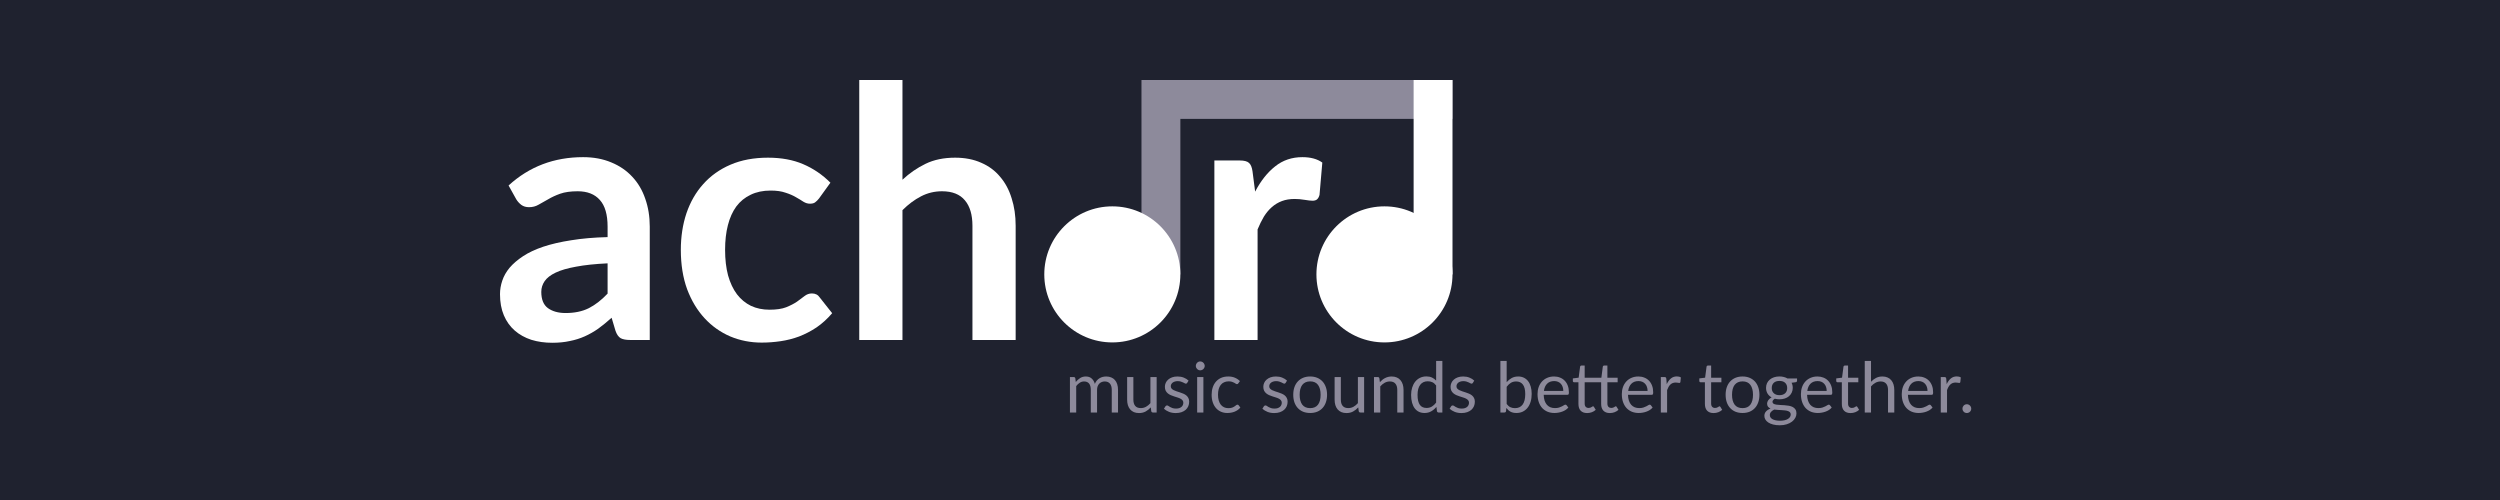 <svg width="1000" height="200" viewBox="0 0 1000 200" fill="none" xmlns="http://www.w3.org/2000/svg">
<rect width="1000" height="200" fill="#1F222F"/>
<path fill-rule="evenodd" clip-rule="evenodd" d="M581 47.551V32L456.592 32L456.592 47.551H456.593V109.755H472.144V47.551L581 47.551Z" fill="#8D8A9B"/>
<path d="M243.037 105.339C238.046 105.572 233.847 106.015 230.441 106.668C227.035 107.275 224.306 108.068 222.254 109.048C220.201 110.027 218.731 111.17 217.845 112.477C216.958 113.783 216.515 115.206 216.515 116.745C216.515 119.778 217.402 121.947 219.174 123.253C220.994 124.56 223.35 125.213 226.242 125.213C229.788 125.213 232.844 124.583 235.41 123.323C238.022 122.017 240.565 120.058 243.037 117.445V105.339ZM203.429 74.198C211.687 66.64 221.624 62.861 233.24 62.861C237.439 62.861 241.195 63.561 244.507 64.96C247.819 66.313 250.619 68.226 252.905 70.699C255.191 73.125 256.917 76.04 258.083 79.446C259.296 82.852 259.903 86.584 259.903 90.643V135.99H252.065C250.432 135.99 249.172 135.756 248.286 135.29C247.399 134.777 246.7 133.774 246.187 132.281L244.647 127.102C242.828 128.735 241.055 130.181 239.329 131.441C237.602 132.654 235.806 133.68 233.94 134.52C232.074 135.36 230.068 135.99 227.922 136.41C225.822 136.876 223.49 137.109 220.924 137.109C217.891 137.109 215.092 136.713 212.526 135.92C209.96 135.08 207.744 133.844 205.878 132.211C204.012 130.578 202.566 128.548 201.54 126.123C200.513 123.697 200 120.874 200 117.655C200 115.836 200.303 114.039 200.91 112.267C201.516 110.447 202.496 108.721 203.849 107.088C205.248 105.455 207.045 103.916 209.237 102.469C211.43 101.023 214.113 99.763 217.285 98.691C220.504 97.618 224.236 96.754 228.482 96.101C232.727 95.401 237.579 94.982 243.037 94.842V90.643C243.037 85.838 242.011 82.292 239.958 80.006C237.906 77.673 234.943 76.507 231.071 76.507C228.272 76.507 225.939 76.834 224.073 77.487C222.254 78.14 220.644 78.886 219.244 79.726C217.845 80.519 216.562 81.242 215.396 81.895C214.276 82.549 213.016 82.875 211.617 82.875C210.404 82.875 209.377 82.572 208.538 81.965C207.698 81.312 207.021 80.566 206.508 79.726L203.429 74.198Z" fill="white"/>
<path d="M327.617 79.376C327.103 80.029 326.59 80.543 326.077 80.916C325.61 81.289 324.911 81.476 323.978 81.476C323.091 81.476 322.228 81.219 321.388 80.706C320.549 80.146 319.546 79.54 318.379 78.886C317.213 78.186 315.813 77.58 314.18 77.067C312.594 76.507 310.611 76.227 308.232 76.227C305.2 76.227 302.54 76.787 300.254 77.907C297.968 78.98 296.056 80.543 294.516 82.595C293.023 84.648 291.904 87.144 291.157 90.083C290.411 92.975 290.037 96.265 290.037 99.95C290.037 103.776 290.434 107.181 291.227 110.167C292.067 113.153 293.257 115.672 294.796 117.725C296.336 119.731 298.202 121.271 300.394 122.344C302.587 123.37 305.06 123.883 307.812 123.883C310.565 123.883 312.781 123.557 314.46 122.903C316.187 122.204 317.633 121.457 318.799 120.664C319.965 119.824 320.968 119.078 321.808 118.425C322.695 117.725 323.674 117.375 324.747 117.375C326.147 117.375 327.197 117.912 327.896 118.985L332.865 125.283C330.952 127.522 328.876 129.412 326.637 130.951C324.397 132.444 322.065 133.657 319.639 134.59C317.26 135.476 314.787 136.106 312.221 136.479C309.702 136.853 307.182 137.039 304.663 137.039C300.231 137.039 296.056 136.223 292.137 134.59C288.218 132.911 284.789 130.485 281.85 127.312C278.911 124.14 276.578 120.268 274.852 115.696C273.172 111.077 272.333 105.828 272.333 99.95C272.333 94.678 273.079 89.803 274.572 85.324C276.112 80.799 278.351 76.904 281.29 73.638C284.229 70.326 287.868 67.736 292.207 65.87C296.546 64.004 301.537 63.071 307.182 63.071C312.548 63.071 317.236 63.934 321.248 65.66C325.307 67.386 328.946 69.859 332.165 73.078L327.617 79.376Z" fill="white"/>
<path d="M360.986 71.888C363.785 69.276 366.864 67.153 370.223 65.52C373.582 63.887 377.524 63.071 382.05 63.071C385.969 63.071 389.444 63.747 392.477 65.1C395.509 66.407 398.028 68.273 400.034 70.699C402.087 73.078 403.627 75.947 404.653 79.306C405.726 82.619 406.263 86.281 406.263 90.293V135.99H388.978V90.293C388.978 85.908 387.975 82.525 385.969 80.146C383.962 77.72 380.907 76.507 376.801 76.507C373.815 76.507 371.016 77.183 368.404 78.536C365.791 79.889 363.318 81.732 360.986 84.065V135.99H343.701V32H360.986V71.888Z" fill="white"/>
<path d="M502.055 76.647C504.295 72.355 506.954 68.996 510.033 66.57C513.112 64.097 516.751 62.861 520.95 62.861C524.262 62.861 526.921 63.584 528.927 65.03L527.808 77.977C527.574 78.816 527.225 79.423 526.758 79.796C526.338 80.123 525.755 80.286 525.008 80.286C524.309 80.286 523.259 80.169 521.859 79.936C520.506 79.703 519.177 79.586 517.871 79.586C515.958 79.586 514.255 79.866 512.762 80.426C511.269 80.986 509.916 81.802 508.703 82.875C507.537 83.901 506.487 85.161 505.554 86.654C504.668 88.147 503.828 89.85 503.035 91.763V135.99H485.75V64.191H495.897C497.67 64.191 498.906 64.517 499.606 65.17C500.306 65.777 500.772 66.897 501.005 68.529L502.055 76.647Z" fill="white"/>
<path d="M581 109.755C581 124.785 568.816 136.969 553.786 136.969C538.756 136.969 526.571 124.785 526.571 109.755C526.571 94.725 538.756 82.541 553.786 82.541C568.816 82.541 581 94.725 581 109.755Z" fill="white"/>
<path d="M472.143 109.755C472.143 124.785 459.959 136.969 444.929 136.969C429.899 136.969 417.714 124.785 417.714 109.755C417.714 94.725 429.899 82.541 444.929 82.541C459.959 82.541 472.143 94.725 472.143 109.755Z" fill="white"/>
<rect x="565.449" y="32" width="15.551" height="77.755" fill="white"/>
<path d="M427.974 165V150.818H429.472C429.827 150.818 430.046 150.991 430.13 151.336L430.312 152.792C430.835 152.148 431.423 151.621 432.076 151.21C432.729 150.799 433.485 150.594 434.344 150.594C435.296 150.594 436.066 150.86 436.654 151.392C437.251 151.924 437.681 152.643 437.942 153.548C438.147 153.035 438.409 152.591 438.726 152.218C439.053 151.845 439.417 151.537 439.818 151.294C440.219 151.051 440.644 150.874 441.092 150.762C441.549 150.65 442.011 150.594 442.478 150.594C443.225 150.594 443.887 150.715 444.466 150.958C445.054 151.191 445.549 151.537 445.95 151.994C446.361 152.451 446.673 153.016 446.888 153.688C447.103 154.351 447.21 155.111 447.21 155.97V165H444.704V155.97C444.704 154.859 444.461 154.019 443.976 153.45C443.491 152.871 442.791 152.582 441.876 152.582C441.465 152.582 441.073 152.657 440.7 152.806C440.336 152.946 440.014 153.156 439.734 153.436C439.454 153.716 439.23 154.071 439.062 154.5C438.903 154.92 438.824 155.41 438.824 155.97V165H436.318V155.97C436.318 154.831 436.089 153.982 435.632 153.422C435.175 152.862 434.507 152.582 433.63 152.582C433.014 152.582 432.445 152.75 431.922 153.086C431.399 153.413 430.919 153.861 430.48 154.43V165H427.974ZM462.659 150.818V165H461.175C460.821 165 460.597 164.827 460.503 164.482L460.307 162.956C459.691 163.637 459.001 164.188 458.235 164.608C457.47 165.019 456.593 165.224 455.603 165.224C454.829 165.224 454.143 165.098 453.545 164.846C452.957 164.585 452.463 164.221 452.061 163.754C451.66 163.287 451.357 162.723 451.151 162.06C450.955 161.397 450.857 160.665 450.857 159.862V150.818H453.349V159.862C453.349 160.935 453.592 161.766 454.077 162.354C454.572 162.942 455.323 163.236 456.331 163.236C457.069 163.236 457.755 163.063 458.389 162.718C459.033 162.363 459.626 161.878 460.167 161.262V150.818H462.659ZM474.871 153.156C474.759 153.361 474.586 153.464 474.353 153.464C474.213 153.464 474.054 153.413 473.877 153.31C473.699 153.207 473.48 153.095 473.219 152.974C472.967 152.843 472.663 152.727 472.309 152.624C471.954 152.512 471.534 152.456 471.049 152.456C470.629 152.456 470.251 152.512 469.915 152.624C469.579 152.727 469.289 152.871 469.047 153.058C468.813 153.245 468.631 153.464 468.501 153.716C468.379 153.959 468.319 154.225 468.319 154.514C468.319 154.878 468.421 155.181 468.627 155.424C468.841 155.667 469.121 155.877 469.467 156.054C469.812 156.231 470.204 156.39 470.643 156.53C471.081 156.661 471.529 156.805 471.987 156.964C472.453 157.113 472.906 157.281 473.345 157.468C473.783 157.655 474.175 157.888 474.521 158.168C474.866 158.448 475.141 158.793 475.347 159.204C475.561 159.605 475.669 160.091 475.669 160.66C475.669 161.313 475.552 161.92 475.319 162.48C475.085 163.031 474.74 163.511 474.283 163.922C473.825 164.323 473.265 164.641 472.603 164.874C471.94 165.107 471.175 165.224 470.307 165.224C469.317 165.224 468.421 165.065 467.619 164.748C466.816 164.421 466.135 164.006 465.575 163.502L466.163 162.55C466.237 162.429 466.326 162.335 466.429 162.27C466.531 162.205 466.662 162.172 466.821 162.172C466.989 162.172 467.166 162.237 467.353 162.368C467.539 162.499 467.763 162.643 468.025 162.802C468.295 162.961 468.622 163.105 469.005 163.236C469.387 163.367 469.863 163.432 470.433 163.432C470.918 163.432 471.343 163.371 471.707 163.25C472.071 163.119 472.374 162.947 472.617 162.732C472.859 162.517 473.037 162.27 473.149 161.99C473.27 161.71 473.331 161.411 473.331 161.094C473.331 160.702 473.223 160.38 473.009 160.128C472.803 159.867 472.528 159.647 472.183 159.47C471.837 159.283 471.441 159.125 470.993 158.994C470.554 158.854 470.101 158.709 469.635 158.56C469.177 158.411 468.725 158.243 468.277 158.056C467.838 157.86 467.446 157.617 467.101 157.328C466.755 157.039 466.475 156.684 466.261 156.264C466.055 155.835 465.953 155.317 465.953 154.71C465.953 154.169 466.065 153.651 466.289 153.156C466.513 152.652 466.839 152.213 467.269 151.84C467.698 151.457 468.225 151.154 468.851 150.93C469.476 150.706 470.19 150.594 470.993 150.594C471.926 150.594 472.761 150.743 473.499 151.042C474.245 151.331 474.889 151.733 475.431 152.246L474.871 153.156ZM481.356 150.818V165H478.864V150.818H481.356ZM481.888 146.366C481.888 146.609 481.837 146.837 481.734 147.052C481.641 147.257 481.51 147.444 481.342 147.612C481.183 147.771 480.992 147.897 480.768 147.99C480.553 148.083 480.325 148.13 480.082 148.13C479.839 148.13 479.611 148.083 479.396 147.99C479.191 147.897 479.009 147.771 478.85 147.612C478.691 147.444 478.565 147.257 478.472 147.052C478.379 146.837 478.332 146.609 478.332 146.366C478.332 146.123 478.379 145.895 478.472 145.68C478.565 145.456 478.691 145.265 478.85 145.106C479.009 144.938 479.191 144.807 479.396 144.714C479.611 144.621 479.839 144.574 480.082 144.574C480.325 144.574 480.553 144.621 480.768 144.714C480.992 144.807 481.183 144.938 481.342 145.106C481.51 145.265 481.641 145.456 481.734 145.68C481.837 145.895 481.888 146.123 481.888 146.366ZM495.321 153.338C495.246 153.441 495.171 153.52 495.097 153.576C495.022 153.632 494.919 153.66 494.789 153.66C494.649 153.66 494.495 153.604 494.327 153.492C494.159 153.371 493.949 153.24 493.697 153.1C493.454 152.96 493.151 152.834 492.787 152.722C492.432 152.601 491.993 152.54 491.471 152.54C490.771 152.54 490.155 152.666 489.623 152.918C489.091 153.161 488.643 153.515 488.279 153.982C487.924 154.449 487.653 155.013 487.467 155.676C487.289 156.339 487.201 157.081 487.201 157.902C487.201 158.761 487.299 159.526 487.495 160.198C487.691 160.861 487.966 161.421 488.321 161.878C488.685 162.326 489.119 162.671 489.623 162.914C490.136 163.147 490.71 163.264 491.345 163.264C491.951 163.264 492.451 163.194 492.843 163.054C493.235 162.905 493.557 162.741 493.809 162.564C494.07 162.387 494.285 162.228 494.453 162.088C494.63 161.939 494.803 161.864 494.971 161.864C495.176 161.864 495.335 161.943 495.447 162.102L496.147 163.012C495.839 163.395 495.489 163.721 495.097 163.992C494.705 164.263 494.28 164.491 493.823 164.678C493.375 164.855 492.903 164.986 492.409 165.07C491.914 165.154 491.41 165.196 490.897 165.196C490.01 165.196 489.184 165.033 488.419 164.706C487.663 164.379 487.005 163.908 486.445 163.292C485.885 162.667 485.446 161.901 485.129 160.996C484.811 160.091 484.653 159.059 484.653 157.902C484.653 156.847 484.797 155.872 485.087 154.976C485.385 154.08 485.815 153.31 486.375 152.666C486.944 152.013 487.639 151.504 488.461 151.14C489.291 150.776 490.243 150.594 491.317 150.594C492.315 150.594 493.193 150.757 493.949 151.084C494.714 151.401 495.391 151.854 495.979 152.442L495.321 153.338ZM514.246 153.156C514.134 153.361 513.961 153.464 513.728 153.464C513.588 153.464 513.429 153.413 513.252 153.31C513.074 153.207 512.855 153.095 512.594 152.974C512.342 152.843 512.038 152.727 511.684 152.624C511.329 152.512 510.909 152.456 510.424 152.456C510.004 152.456 509.626 152.512 509.29 152.624C508.954 152.727 508.664 152.871 508.422 153.058C508.188 153.245 508.006 153.464 507.876 153.716C507.754 153.959 507.694 154.225 507.694 154.514C507.694 154.878 507.796 155.181 508.002 155.424C508.216 155.667 508.496 155.877 508.842 156.054C509.187 156.231 509.579 156.39 510.018 156.53C510.456 156.661 510.904 156.805 511.362 156.964C511.828 157.113 512.281 157.281 512.72 157.468C513.158 157.655 513.55 157.888 513.896 158.168C514.241 158.448 514.516 158.793 514.722 159.204C514.936 159.605 515.044 160.091 515.044 160.66C515.044 161.313 514.927 161.92 514.694 162.48C514.46 163.031 514.115 163.511 513.658 163.922C513.2 164.323 512.64 164.641 511.978 164.874C511.315 165.107 510.55 165.224 509.682 165.224C508.692 165.224 507.796 165.065 506.994 164.748C506.191 164.421 505.51 164.006 504.95 163.502L505.538 162.55C505.612 162.429 505.701 162.335 505.804 162.27C505.906 162.205 506.037 162.172 506.196 162.172C506.364 162.172 506.541 162.237 506.728 162.368C506.914 162.499 507.138 162.643 507.4 162.802C507.67 162.961 507.997 163.105 508.38 163.236C508.762 163.367 509.238 163.432 509.808 163.432C510.293 163.432 510.718 163.371 511.082 163.25C511.446 163.119 511.749 162.947 511.992 162.732C512.234 162.517 512.412 162.27 512.524 161.99C512.645 161.71 512.706 161.411 512.706 161.094C512.706 160.702 512.598 160.38 512.384 160.128C512.178 159.867 511.903 159.647 511.558 159.47C511.212 159.283 510.816 159.125 510.368 158.994C509.929 158.854 509.476 158.709 509.01 158.56C508.552 158.411 508.1 158.243 507.652 158.056C507.213 157.86 506.821 157.617 506.476 157.328C506.13 157.039 505.85 156.684 505.636 156.264C505.43 155.835 505.328 155.317 505.328 154.71C505.328 154.169 505.44 153.651 505.664 153.156C505.888 152.652 506.214 152.213 506.644 151.84C507.073 151.457 507.6 151.154 508.226 150.93C508.851 150.706 509.565 150.594 510.368 150.594C511.301 150.594 512.136 150.743 512.874 151.042C513.62 151.331 514.264 151.733 514.806 152.246L514.246 153.156ZM524.077 150.594C525.113 150.594 526.046 150.767 526.877 151.112C527.708 151.457 528.417 151.947 529.005 152.582C529.593 153.217 530.041 153.987 530.349 154.892C530.666 155.788 530.825 156.791 530.825 157.902C530.825 159.022 530.666 160.03 530.349 160.926C530.041 161.822 529.593 162.587 529.005 163.222C528.417 163.857 527.708 164.347 526.877 164.692C526.046 165.028 525.113 165.196 524.077 165.196C523.032 165.196 522.089 165.028 521.249 164.692C520.418 164.347 519.709 163.857 519.121 163.222C518.533 162.587 518.08 161.822 517.763 160.926C517.455 160.03 517.301 159.022 517.301 157.902C517.301 156.791 517.455 155.788 517.763 154.892C518.08 153.987 518.533 153.217 519.121 152.582C519.709 151.947 520.418 151.457 521.249 151.112C522.089 150.767 523.032 150.594 524.077 150.594ZM524.077 163.25C525.477 163.25 526.522 162.783 527.213 161.85C527.904 160.907 528.249 159.596 528.249 157.916C528.249 156.227 527.904 154.911 527.213 153.968C526.522 153.025 525.477 152.554 524.077 152.554C523.368 152.554 522.747 152.675 522.215 152.918C521.692 153.161 521.254 153.511 520.899 153.968C520.554 154.425 520.292 154.99 520.115 155.662C519.947 156.325 519.863 157.076 519.863 157.916C519.863 159.596 520.208 160.907 520.899 161.85C521.599 162.783 522.658 163.25 524.077 163.25ZM545.648 150.818V165H544.164C543.809 165 543.585 164.827 543.492 164.482L543.296 162.956C542.68 163.637 541.989 164.188 541.224 164.608C540.458 165.019 539.581 165.224 538.592 165.224C537.817 165.224 537.131 165.098 536.534 164.846C535.946 164.585 535.451 164.221 535.05 163.754C534.648 163.287 534.345 162.723 534.14 162.06C533.944 161.397 533.846 160.665 533.846 159.862V150.818H536.338V159.862C536.338 160.935 536.58 161.766 537.066 162.354C537.56 162.942 538.312 163.236 539.32 163.236C540.057 163.236 540.743 163.063 541.378 162.718C542.022 162.363 542.614 161.878 543.156 161.262V150.818H545.648ZM551.951 152.876C552.259 152.531 552.586 152.218 552.931 151.938C553.276 151.658 553.64 151.42 554.023 151.224C554.415 151.019 554.826 150.865 555.255 150.762C555.694 150.65 556.165 150.594 556.669 150.594C557.444 150.594 558.125 150.725 558.713 150.986C559.31 151.238 559.805 151.602 560.197 152.078C560.598 152.545 560.902 153.109 561.107 153.772C561.312 154.435 561.415 155.167 561.415 155.97V165H558.909V155.97C558.909 154.897 558.662 154.066 558.167 153.478C557.682 152.881 556.94 152.582 555.941 152.582C555.204 152.582 554.513 152.759 553.869 153.114C553.234 153.469 552.646 153.949 552.105 154.556V165H549.599V150.818H551.097C551.452 150.818 551.671 150.991 551.755 151.336L551.951 152.876ZM574.452 154.192C573.986 153.567 573.482 153.133 572.94 152.89C572.399 152.638 571.792 152.512 571.12 152.512C569.804 152.512 568.792 152.983 568.082 153.926C567.373 154.869 567.018 156.213 567.018 157.958C567.018 158.882 567.098 159.675 567.256 160.338C567.415 160.991 567.648 161.533 567.956 161.962C568.264 162.382 568.642 162.69 569.09 162.886C569.538 163.082 570.047 163.18 570.616 163.18C571.438 163.18 572.152 162.993 572.758 162.62C573.374 162.247 573.939 161.719 574.452 161.038V154.192ZM576.944 144.378V165H575.46C575.106 165 574.882 164.827 574.788 164.482L574.564 162.76C573.958 163.488 573.267 164.076 572.492 164.524C571.718 164.972 570.822 165.196 569.804 165.196C568.992 165.196 568.255 165.042 567.592 164.734C566.93 164.417 566.365 163.955 565.898 163.348C565.432 162.741 565.072 161.985 564.82 161.08C564.568 160.175 564.442 159.134 564.442 157.958C564.442 156.913 564.582 155.942 564.862 155.046C565.142 154.141 565.544 153.357 566.066 152.694C566.589 152.031 567.228 151.513 567.984 151.14C568.75 150.757 569.608 150.566 570.56 150.566C571.428 150.566 572.17 150.715 572.786 151.014C573.412 151.303 573.967 151.709 574.452 152.232V144.378H576.944ZM589.14 153.156C589.028 153.361 588.856 153.464 588.622 153.464C588.482 153.464 588.324 153.413 588.146 153.31C587.969 153.207 587.75 153.095 587.488 152.974C587.236 152.843 586.933 152.727 586.578 152.624C586.224 152.512 585.804 152.456 585.318 152.456C584.898 152.456 584.52 152.512 584.184 152.624C583.848 152.727 583.559 152.871 583.316 153.058C583.083 153.245 582.901 153.464 582.77 153.716C582.649 153.959 582.588 154.225 582.588 154.514C582.588 154.878 582.691 155.181 582.896 155.424C583.111 155.667 583.391 155.877 583.736 156.054C584.082 156.231 584.474 156.39 584.912 156.53C585.351 156.661 585.799 156.805 586.256 156.964C586.723 157.113 587.176 157.281 587.614 157.468C588.053 157.655 588.445 157.888 588.79 158.168C589.136 158.448 589.411 158.793 589.616 159.204C589.831 159.605 589.938 160.091 589.938 160.66C589.938 161.313 589.822 161.92 589.588 162.48C589.355 163.031 589.01 163.511 588.552 163.922C588.095 164.323 587.535 164.641 586.872 164.874C586.21 165.107 585.444 165.224 584.576 165.224C583.587 165.224 582.691 165.065 581.888 164.748C581.086 164.421 580.404 164.006 579.844 163.502L580.432 162.55C580.507 162.429 580.596 162.335 580.698 162.27C580.801 162.205 580.932 162.172 581.09 162.172C581.258 162.172 581.436 162.237 581.622 162.368C581.809 162.499 582.033 162.643 582.294 162.802C582.565 162.961 582.892 163.105 583.274 163.236C583.657 163.367 584.133 163.432 584.702 163.432C585.188 163.432 585.612 163.371 585.976 163.25C586.34 163.119 586.644 162.947 586.886 162.732C587.129 162.517 587.306 162.27 587.418 161.99C587.54 161.71 587.6 161.411 587.6 161.094C587.6 160.702 587.493 160.38 587.278 160.128C587.073 159.867 586.798 159.647 586.452 159.47C586.107 159.283 585.71 159.125 585.262 158.994C584.824 158.854 584.371 158.709 583.904 158.56C583.447 158.411 582.994 158.243 582.546 158.056C582.108 157.86 581.716 157.617 581.37 157.328C581.025 157.039 580.745 156.684 580.53 156.264C580.325 155.835 580.222 155.317 580.222 154.71C580.222 154.169 580.334 153.651 580.558 153.156C580.782 152.652 581.109 152.213 581.538 151.84C581.968 151.457 582.495 151.154 583.12 150.93C583.746 150.706 584.46 150.594 585.262 150.594C586.196 150.594 587.031 150.743 587.768 151.042C588.515 151.331 589.159 151.733 589.7 152.246L589.14 153.156ZM602.664 161.584C603.121 162.2 603.62 162.634 604.162 162.886C604.712 163.138 605.314 163.264 605.968 163.264C607.302 163.264 608.324 162.793 609.034 161.85C609.743 160.907 610.098 159.503 610.098 157.636C610.098 155.9 609.78 154.626 609.146 153.814C608.52 152.993 607.624 152.582 606.458 152.582C605.646 152.582 604.936 152.769 604.33 153.142C603.732 153.515 603.177 154.043 602.664 154.724V161.584ZM602.664 152.862C603.261 152.171 603.933 151.621 604.68 151.21C605.436 150.799 606.304 150.594 607.284 150.594C608.114 150.594 608.861 150.753 609.524 151.07C610.196 151.387 610.765 151.849 611.232 152.456C611.698 153.053 612.053 153.781 612.296 154.64C612.548 155.499 612.674 156.465 612.674 157.538C612.674 158.686 612.534 159.731 612.254 160.674C611.974 161.617 611.568 162.424 611.036 163.096C610.513 163.759 609.874 164.277 609.118 164.65C608.362 165.014 607.512 165.196 606.57 165.196C605.636 165.196 604.848 165.023 604.204 164.678C603.569 164.323 603.014 163.824 602.538 163.18L602.412 164.468C602.337 164.823 602.122 165 601.768 165H600.158V144.378H602.664V152.862ZM625.318 156.362C625.318 155.783 625.234 155.256 625.066 154.78C624.907 154.295 624.669 153.879 624.352 153.534C624.044 153.179 623.666 152.909 623.218 152.722C622.77 152.526 622.261 152.428 621.692 152.428C620.497 152.428 619.55 152.778 618.85 153.478C618.159 154.169 617.73 155.13 617.562 156.362H625.318ZM627.334 163.012C627.026 163.385 626.657 163.712 626.228 163.992C625.798 164.263 625.336 164.487 624.842 164.664C624.356 164.841 623.852 164.972 623.33 165.056C622.807 165.149 622.289 165.196 621.776 165.196C620.796 165.196 619.89 165.033 619.06 164.706C618.238 164.37 617.524 163.885 616.918 163.25C616.32 162.606 615.854 161.813 615.518 160.87C615.182 159.927 615.014 158.845 615.014 157.622C615.014 156.633 615.163 155.709 615.462 154.85C615.77 153.991 616.208 153.249 616.778 152.624C617.347 151.989 618.042 151.495 618.864 151.14C619.685 150.776 620.609 150.594 621.636 150.594C622.485 150.594 623.269 150.739 623.988 151.028C624.716 151.308 625.341 151.719 625.864 152.26C626.396 152.792 626.811 153.455 627.11 154.248C627.408 155.032 627.558 155.928 627.558 156.936C627.558 157.328 627.516 157.589 627.432 157.72C627.348 157.851 627.189 157.916 626.956 157.916H617.478C617.506 158.812 617.627 159.591 617.842 160.254C618.066 160.917 618.374 161.472 618.766 161.92C619.158 162.359 619.624 162.69 620.166 162.914C620.707 163.129 621.314 163.236 621.986 163.236C622.611 163.236 623.148 163.166 623.596 163.026C624.053 162.877 624.445 162.718 624.772 162.55C625.098 162.382 625.369 162.228 625.584 162.088C625.808 161.939 625.999 161.864 626.158 161.864C626.363 161.864 626.522 161.943 626.634 162.102L627.334 163.012ZM634.863 165.224C633.743 165.224 632.88 164.911 632.273 164.286C631.676 163.661 631.377 162.76 631.377 161.584V152.904H629.669C629.52 152.904 629.394 152.862 629.291 152.778C629.188 152.685 629.137 152.545 629.137 152.358V151.364L631.461 151.07L632.035 146.688C632.063 146.548 632.124 146.436 632.217 146.352C632.32 146.259 632.45 146.212 632.609 146.212H633.869V151.098H640.547L641.121 146.688C641.149 146.548 641.21 146.436 641.303 146.352C641.406 146.259 641.536 146.212 641.695 146.212H642.955V151.098H647.057V152.904H642.955V161.416C642.955 162.013 643.1 162.457 643.389 162.746C643.688 163.035 644.061 163.18 644.509 163.18C644.77 163.18 644.994 163.147 645.181 163.082C645.377 163.007 645.545 162.928 645.685 162.844C645.825 162.76 645.942 162.685 646.035 162.62C646.138 162.545 646.226 162.508 646.301 162.508C646.441 162.508 646.558 162.587 646.651 162.746L647.393 163.936C646.954 164.337 646.432 164.655 645.825 164.888C645.218 165.112 644.593 165.224 643.949 165.224C642.838 165.224 641.98 164.911 641.373 164.286C640.766 163.661 640.463 162.76 640.463 161.584V152.904H633.869V161.416C633.869 162.013 634.014 162.457 634.303 162.746C634.592 163.035 634.966 163.18 635.423 163.18C635.684 163.18 635.908 163.147 636.095 163.082C636.291 163.007 636.459 162.928 636.599 162.844C636.739 162.76 636.856 162.685 636.949 162.62C637.052 162.545 637.14 162.508 637.215 162.508C637.346 162.508 637.462 162.587 637.565 162.746L638.293 163.936C637.864 164.337 637.346 164.655 636.739 164.888C636.132 165.112 635.507 165.224 634.863 165.224ZM659.032 156.362C659.032 155.783 658.948 155.256 658.78 154.78C658.622 154.295 658.384 153.879 658.066 153.534C657.758 153.179 657.38 152.909 656.932 152.722C656.484 152.526 655.976 152.428 655.406 152.428C654.212 152.428 653.264 152.778 652.564 153.478C651.874 154.169 651.444 155.13 651.276 156.362H659.032ZM661.048 163.012C660.74 163.385 660.372 163.712 659.942 163.992C659.513 164.263 659.051 164.487 658.556 164.664C658.071 164.841 657.567 164.972 657.044 165.056C656.522 165.149 656.004 165.196 655.49 165.196C654.51 165.196 653.605 165.033 652.774 164.706C651.953 164.37 651.239 163.885 650.632 163.25C650.035 162.606 649.568 161.813 649.232 160.87C648.896 159.927 648.728 158.845 648.728 157.622C648.728 156.633 648.878 155.709 649.176 154.85C649.484 153.991 649.923 153.249 650.492 152.624C651.062 151.989 651.757 151.495 652.578 151.14C653.4 150.776 654.324 150.594 655.35 150.594C656.2 150.594 656.984 150.739 657.702 151.028C658.43 151.308 659.056 151.719 659.578 152.26C660.11 152.792 660.526 153.455 660.824 154.248C661.123 155.032 661.272 155.928 661.272 156.936C661.272 157.328 661.23 157.589 661.146 157.72C661.062 157.851 660.904 157.916 660.67 157.916H651.192C651.22 158.812 651.342 159.591 651.556 160.254C651.78 160.917 652.088 161.472 652.48 161.92C652.872 162.359 653.339 162.69 653.88 162.914C654.422 163.129 655.028 163.236 655.7 163.236C656.326 163.236 656.862 163.166 657.31 163.026C657.768 162.877 658.16 162.718 658.486 162.55C658.813 162.382 659.084 162.228 659.298 162.088C659.522 161.939 659.714 161.864 659.872 161.864C660.078 161.864 660.236 161.943 660.348 162.102L661.048 163.012ZM666.699 153.66C667.147 152.689 667.698 151.933 668.351 151.392C669.005 150.841 669.803 150.566 670.745 150.566C671.044 150.566 671.329 150.599 671.599 150.664C671.879 150.729 672.127 150.832 672.341 150.972L672.159 152.834C672.103 153.067 671.963 153.184 671.739 153.184C671.609 153.184 671.417 153.156 671.165 153.1C670.913 153.044 670.629 153.016 670.311 153.016C669.863 153.016 669.462 153.081 669.107 153.212C668.762 153.343 668.449 153.539 668.169 153.8C667.899 154.052 667.651 154.369 667.427 154.752C667.213 155.125 667.017 155.555 666.839 156.04V165H664.333V150.818H665.761C666.032 150.818 666.219 150.869 666.321 150.972C666.424 151.075 666.494 151.252 666.531 151.504L666.699 153.66ZM685.449 165.224C684.329 165.224 683.466 164.911 682.859 164.286C682.262 163.661 681.963 162.76 681.963 161.584V152.904H680.255C680.106 152.904 679.98 152.862 679.877 152.778C679.774 152.685 679.723 152.545 679.723 152.358V151.364L682.047 151.07L682.621 146.688C682.649 146.548 682.71 146.436 682.803 146.352C682.906 146.259 683.036 146.212 683.195 146.212H684.455V151.098H688.557V152.904H684.455V161.416C684.455 162.013 684.6 162.457 684.889 162.746C685.178 163.035 685.552 163.18 686.009 163.18C686.27 163.18 686.494 163.147 686.681 163.082C686.877 163.007 687.045 162.928 687.185 162.844C687.325 162.76 687.442 162.685 687.535 162.62C687.638 162.545 687.726 162.508 687.801 162.508C687.932 162.508 688.048 162.587 688.151 162.746L688.879 163.936C688.45 164.337 687.932 164.655 687.325 164.888C686.718 165.112 686.093 165.224 685.449 165.224ZM697.026 150.594C698.062 150.594 698.996 150.767 699.826 151.112C700.657 151.457 701.366 151.947 701.954 152.582C702.542 153.217 702.99 153.987 703.298 154.892C703.616 155.788 703.774 156.791 703.774 157.902C703.774 159.022 703.616 160.03 703.298 160.926C702.99 161.822 702.542 162.587 701.954 163.222C701.366 163.857 700.657 164.347 699.826 164.692C698.996 165.028 698.062 165.196 697.026 165.196C695.981 165.196 695.038 165.028 694.198 164.692C693.368 164.347 692.658 163.857 692.07 163.222C691.482 162.587 691.03 161.822 690.712 160.926C690.404 160.03 690.25 159.022 690.25 157.902C690.25 156.791 690.404 155.788 690.712 154.892C691.03 153.987 691.482 153.217 692.07 152.582C692.658 151.947 693.368 151.457 694.198 151.112C695.038 150.767 695.981 150.594 697.026 150.594ZM697.026 163.25C698.426 163.25 699.472 162.783 700.162 161.85C700.853 160.907 701.198 159.596 701.198 157.916C701.198 156.227 700.853 154.911 700.162 153.968C699.472 153.025 698.426 152.554 697.026 152.554C696.317 152.554 695.696 152.675 695.164 152.918C694.642 153.161 694.203 153.511 693.848 153.968C693.503 154.425 693.242 154.99 693.064 155.662C692.896 156.325 692.812 157.076 692.812 157.916C692.812 159.596 693.158 160.907 693.848 161.85C694.548 162.783 695.608 163.25 697.026 163.25ZM711.795 158.07C712.299 158.07 712.742 158 713.125 157.86C713.508 157.72 713.83 157.524 714.091 157.272C714.352 157.02 714.548 156.721 714.679 156.376C714.81 156.021 714.875 155.634 714.875 155.214C714.875 154.346 714.609 153.655 714.077 153.142C713.554 152.629 712.794 152.372 711.795 152.372C710.787 152.372 710.017 152.629 709.485 153.142C708.962 153.655 708.701 154.346 708.701 155.214C708.701 155.634 708.766 156.021 708.897 156.376C709.037 156.721 709.238 157.02 709.499 157.272C709.76 157.524 710.082 157.72 710.465 157.86C710.848 158 711.291 158.07 711.795 158.07ZM716.289 165.77C716.289 165.425 716.191 165.145 715.995 164.93C715.799 164.715 715.533 164.547 715.197 164.426C714.87 164.305 714.488 164.221 714.049 164.174C713.61 164.118 713.144 164.076 712.649 164.048C712.164 164.02 711.669 163.992 711.165 163.964C710.661 163.936 710.176 163.889 709.709 163.824C709.186 164.067 708.757 164.375 708.421 164.748C708.094 165.112 707.931 165.541 707.931 166.036C707.931 166.353 708.01 166.647 708.169 166.918C708.337 167.198 708.589 167.436 708.925 167.632C709.261 167.837 709.681 167.996 710.185 168.108C710.698 168.229 711.3 168.29 711.991 168.29C712.663 168.29 713.265 168.229 713.797 168.108C714.329 167.987 714.777 167.814 715.141 167.59C715.514 167.366 715.799 167.1 715.995 166.792C716.191 166.484 716.289 166.143 716.289 165.77ZM718.823 151.378V152.302C718.823 152.61 718.627 152.806 718.235 152.89L716.625 153.1C716.942 153.716 717.101 154.397 717.101 155.144C717.101 155.835 716.966 156.465 716.695 157.034C716.434 157.594 716.07 158.075 715.603 158.476C715.136 158.877 714.576 159.185 713.923 159.4C713.27 159.615 712.56 159.722 711.795 159.722C711.132 159.722 710.507 159.643 709.919 159.484C709.62 159.671 709.392 159.871 709.233 160.086C709.074 160.291 708.995 160.501 708.995 160.716C708.995 161.052 709.13 161.309 709.401 161.486C709.681 161.654 710.045 161.775 710.493 161.85C710.941 161.925 711.45 161.971 712.019 161.99C712.598 162.009 713.186 162.041 713.783 162.088C714.39 162.125 714.978 162.195 715.547 162.298C716.126 162.401 716.639 162.569 717.087 162.802C717.535 163.035 717.894 163.357 718.165 163.768C718.445 164.179 718.585 164.711 718.585 165.364C718.585 165.971 718.431 166.559 718.123 167.128C717.824 167.697 717.39 168.201 716.821 168.64C716.252 169.088 715.552 169.443 714.721 169.704C713.9 169.975 712.971 170.11 711.935 170.11C710.899 170.11 709.994 170.007 709.219 169.802C708.444 169.597 707.8 169.321 707.287 168.976C706.774 168.631 706.386 168.229 706.125 167.772C705.873 167.324 705.747 166.853 705.747 166.358C705.747 165.658 705.966 165.065 706.405 164.58C706.844 164.095 707.446 163.707 708.211 163.418C707.791 163.231 707.455 162.984 707.203 162.676C706.96 162.359 706.839 161.934 706.839 161.402C706.839 161.197 706.876 160.987 706.951 160.772C707.026 160.548 707.138 160.329 707.287 160.114C707.446 159.89 707.637 159.68 707.861 159.484C708.085 159.288 708.346 159.115 708.645 158.966C707.945 158.574 707.399 158.056 707.007 157.412C706.615 156.759 706.419 156.003 706.419 155.144C706.419 154.453 706.55 153.828 706.811 153.268C707.082 152.699 707.455 152.218 707.931 151.826C708.407 151.425 708.972 151.117 709.625 150.902C710.288 150.687 711.011 150.58 711.795 150.58C712.411 150.58 712.985 150.65 713.517 150.79C714.049 150.921 714.534 151.117 714.973 151.378H718.823ZM730.673 156.362C730.673 155.783 730.589 155.256 730.421 154.78C730.262 154.295 730.024 153.879 729.707 153.534C729.399 153.179 729.021 152.909 728.573 152.722C728.125 152.526 727.616 152.428 727.047 152.428C725.852 152.428 724.905 152.778 724.205 153.478C723.514 154.169 723.085 155.13 722.917 156.362H730.673ZM732.689 163.012C732.381 163.385 732.012 163.712 731.583 163.992C731.154 164.263 730.692 164.487 730.197 164.664C729.712 164.841 729.208 164.972 728.685 165.056C728.162 165.149 727.644 165.196 727.131 165.196C726.151 165.196 725.246 165.033 724.415 164.706C723.594 164.37 722.88 163.885 722.273 163.25C721.676 162.606 721.209 161.813 720.873 160.87C720.537 159.927 720.369 158.845 720.369 157.622C720.369 156.633 720.518 155.709 720.817 154.85C721.125 153.991 721.564 153.249 722.133 152.624C722.702 151.989 723.398 151.495 724.219 151.14C725.04 150.776 725.964 150.594 726.991 150.594C727.84 150.594 728.624 150.739 729.343 151.028C730.071 151.308 730.696 151.719 731.219 152.26C731.751 152.792 732.166 153.455 732.465 154.248C732.764 155.032 732.913 155.928 732.913 156.936C732.913 157.328 732.871 157.589 732.787 157.72C732.703 157.851 732.544 157.916 732.311 157.916H722.833C722.861 158.812 722.982 159.591 723.197 160.254C723.421 160.917 723.729 161.472 724.121 161.92C724.513 162.359 724.98 162.69 725.521 162.914C726.062 163.129 726.669 163.236 727.341 163.236C727.966 163.236 728.503 163.166 728.951 163.026C729.408 162.877 729.8 162.718 730.127 162.55C730.454 162.382 730.724 162.228 730.939 162.088C731.163 161.939 731.354 161.864 731.513 161.864C731.718 161.864 731.877 161.943 731.989 162.102L732.689 163.012ZM740.219 165.224C739.099 165.224 738.235 164.911 737.629 164.286C737.031 163.661 736.733 162.76 736.733 161.584V152.904H735.025C734.875 152.904 734.749 152.862 734.647 152.778C734.544 152.685 734.493 152.545 734.493 152.358V151.364L736.817 151.07L737.391 146.688C737.419 146.548 737.479 146.436 737.573 146.352C737.675 146.259 737.806 146.212 737.965 146.212H739.225V151.098H743.327V152.904H739.225V161.416C739.225 162.013 739.369 162.457 739.659 162.746C739.948 163.035 740.321 163.18 740.779 163.18C741.04 163.18 741.264 163.147 741.451 163.082C741.647 163.007 741.815 162.928 741.955 162.844C742.095 162.76 742.211 162.685 742.305 162.62C742.407 162.545 742.496 162.508 742.571 162.508C742.701 162.508 742.818 162.587 742.921 162.746L743.649 163.936C743.219 164.337 742.701 164.655 742.095 164.888C741.488 165.112 740.863 165.224 740.219 165.224ZM748.406 152.708C749.012 152.064 749.684 151.551 750.422 151.168C751.159 150.785 752.008 150.594 752.97 150.594C753.744 150.594 754.426 150.725 755.014 150.986C755.611 151.238 756.106 151.602 756.498 152.078C756.899 152.545 757.202 153.109 757.408 153.772C757.613 154.435 757.716 155.167 757.716 155.97V165H755.21V155.97C755.21 154.897 754.962 154.066 754.468 153.478C753.982 152.881 753.24 152.582 752.242 152.582C751.504 152.582 750.814 152.759 750.17 153.114C749.535 153.469 748.947 153.949 748.406 154.556V165H745.9V144.378H748.406V152.708ZM771.005 156.362C771.005 155.783 770.921 155.256 770.753 154.78C770.594 154.295 770.356 153.879 770.039 153.534C769.731 153.179 769.353 152.909 768.905 152.722C768.457 152.526 767.948 152.428 767.379 152.428C766.184 152.428 765.237 152.778 764.537 153.478C763.846 154.169 763.417 155.13 763.249 156.362H771.005ZM773.021 163.012C772.713 163.385 772.344 163.712 771.915 163.992C771.486 164.263 771.024 164.487 770.529 164.664C770.044 164.841 769.54 164.972 769.017 165.056C768.494 165.149 767.976 165.196 767.463 165.196C766.483 165.196 765.578 165.033 764.747 164.706C763.926 164.37 763.212 163.885 762.605 163.25C762.008 162.606 761.541 161.813 761.205 160.87C760.869 159.927 760.701 158.845 760.701 157.622C760.701 156.633 760.85 155.709 761.149 154.85C761.457 153.991 761.896 153.249 762.465 152.624C763.034 151.989 763.73 151.495 764.551 151.14C765.372 150.776 766.296 150.594 767.323 150.594C768.172 150.594 768.956 150.739 769.675 151.028C770.403 151.308 771.028 151.719 771.551 152.26C772.083 152.792 772.498 153.455 772.797 154.248C773.096 155.032 773.245 155.928 773.245 156.936C773.245 157.328 773.203 157.589 773.119 157.72C773.035 157.851 772.876 157.916 772.643 157.916H763.165C763.193 158.812 763.314 159.591 763.529 160.254C763.753 160.917 764.061 161.472 764.453 161.92C764.845 162.359 765.312 162.69 765.853 162.914C766.394 163.129 767.001 163.236 767.673 163.236C768.298 163.236 768.835 163.166 769.283 163.026C769.74 162.877 770.132 162.718 770.459 162.55C770.786 162.382 771.056 162.228 771.271 162.088C771.495 161.939 771.686 161.864 771.845 161.864C772.05 161.864 772.209 161.943 772.321 162.102L773.021 163.012ZM778.672 153.66C779.12 152.689 779.671 151.933 780.324 151.392C780.977 150.841 781.775 150.566 782.718 150.566C783.017 150.566 783.301 150.599 783.572 150.664C783.852 150.729 784.099 150.832 784.314 150.972L784.132 152.834C784.076 153.067 783.936 153.184 783.712 153.184C783.581 153.184 783.39 153.156 783.138 153.1C782.886 153.044 782.601 153.016 782.284 153.016C781.836 153.016 781.435 153.081 781.08 153.212C780.735 153.343 780.422 153.539 780.142 153.8C779.871 154.052 779.624 154.369 779.4 154.752C779.185 155.125 778.989 155.555 778.812 156.04V165H776.306V150.818H777.734C778.005 150.818 778.191 150.869 778.294 150.972C778.397 151.075 778.467 151.252 778.504 151.504L778.672 153.66ZM784.992 163.46C784.992 163.217 785.034 162.989 785.118 162.774C785.211 162.559 785.332 162.373 785.482 162.214C785.64 162.055 785.827 161.929 786.042 161.836C786.256 161.743 786.485 161.696 786.728 161.696C786.97 161.696 787.199 161.743 787.414 161.836C787.628 161.929 787.815 162.055 787.974 162.214C788.132 162.373 788.258 162.559 788.352 162.774C788.445 162.989 788.492 163.217 788.492 163.46C788.492 163.712 788.445 163.945 788.352 164.16C788.258 164.365 788.132 164.547 787.974 164.706C787.815 164.865 787.628 164.986 787.414 165.07C787.199 165.163 786.97 165.21 786.728 165.21C786.485 165.21 786.256 165.163 786.042 165.07C785.827 164.986 785.64 164.865 785.482 164.706C785.332 164.547 785.211 164.365 785.118 164.16C785.034 163.945 784.992 163.712 784.992 163.46Z" fill="#8D8A9B"/>
</svg>
